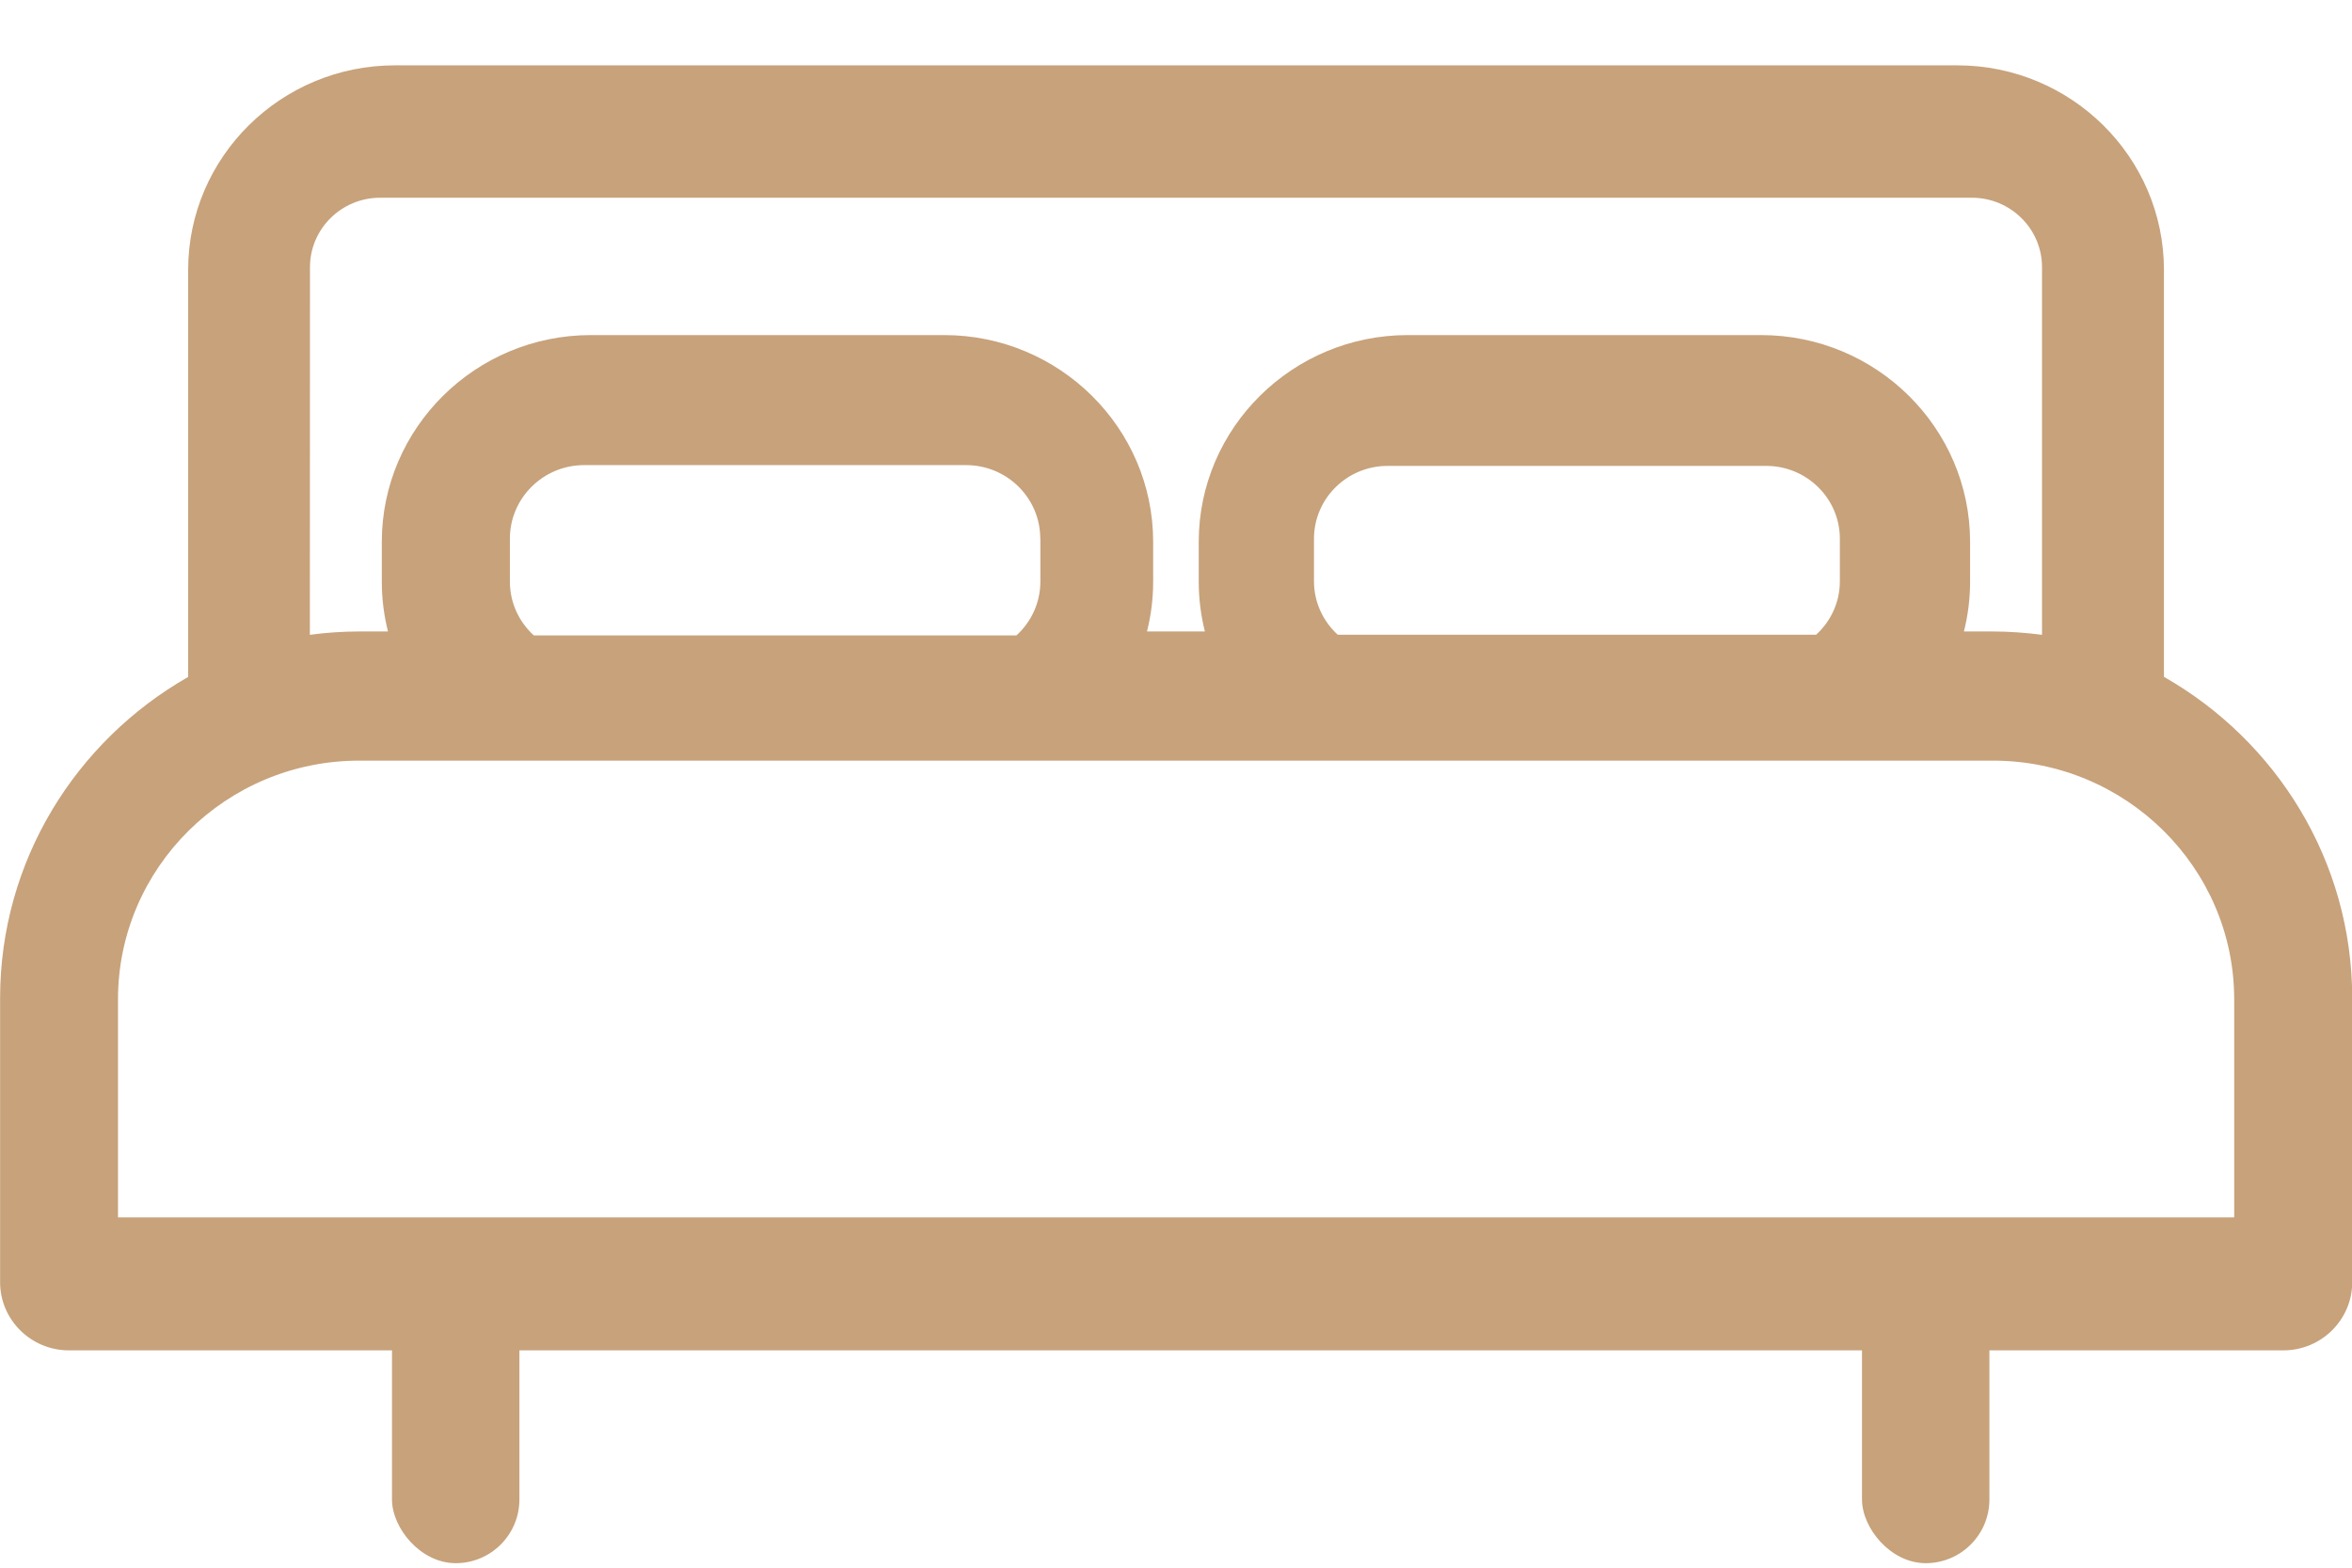 <svg height="16" viewBox="0 0 24 16" width="24" xmlns="http://www.w3.org/2000/svg"><g fill="#c7a27b" fill-rule="evenodd" transform="translate(0 .667)"><path d="m22.081 6.242v-4.154c0-1.151-.946-2.088-2.109-2.088h-15.943c-1.163 0-2.109.937-2.109 2.088v4.154c-1.146.654-1.919 1.878-1.919 3.279v2.898c0 .384.315.696.703.696h.694 3.735 13.737 3.735.694c.388 0 .703-.312.703-.696v-2.898c0-1.401-.773-2.625-1.919-3.279zm-18.918-4.182c-0-.391.321-.709.716-.709h16.242c.395 0 .716.318.716.709v3.752c-.166-.021-.334-.034-.505-.034h-.292c.041-.163.063-.333.063-.508v-.406c0-1.164-.957-2.111-2.133-2.111h-3.605c-1.176 0-2.133.947-2.133 2.111v.406c0 .175.022.345.063.508h-.591c.041-.163.063-.333.063-.508v-.406c0-1.164-.957-2.111-2.133-2.111h-3.605c-1.176 0-2.133.947-2.133 2.111v.406c0 .175.022.345.063.508h-.292c-.171 0-.34.012-.505.034zm15.611 2.771v.435c0 .215-.093.409-.242.545h-4.882c-.148-.136-.242-.329-.242-.545v-.435c0-.41.337-.743.751-.743h3.864c.414 0 .751.333.751.743zm-8.158-.001v.439c0 .217-.094.412-.244.549h-4.925c-.15-.137-.244-.332-.244-.549v-.439c0-.413.34-.75.757-.75h3.898c.418 0 .757.336.757.75zm12.182 6.928h-21.594v-2.225c0-1.344 1.104-2.437 2.462-2.437h16.67c1.357 0 2.462 1.093 2.462 2.437z" fill-rule="nonzero"/><rect height="3.298" rx=".65" width="1.3" x="19" y="11.989"/><rect height="3.298" rx=".65" width="1.3" x="4" y="11.989"/></g></svg>